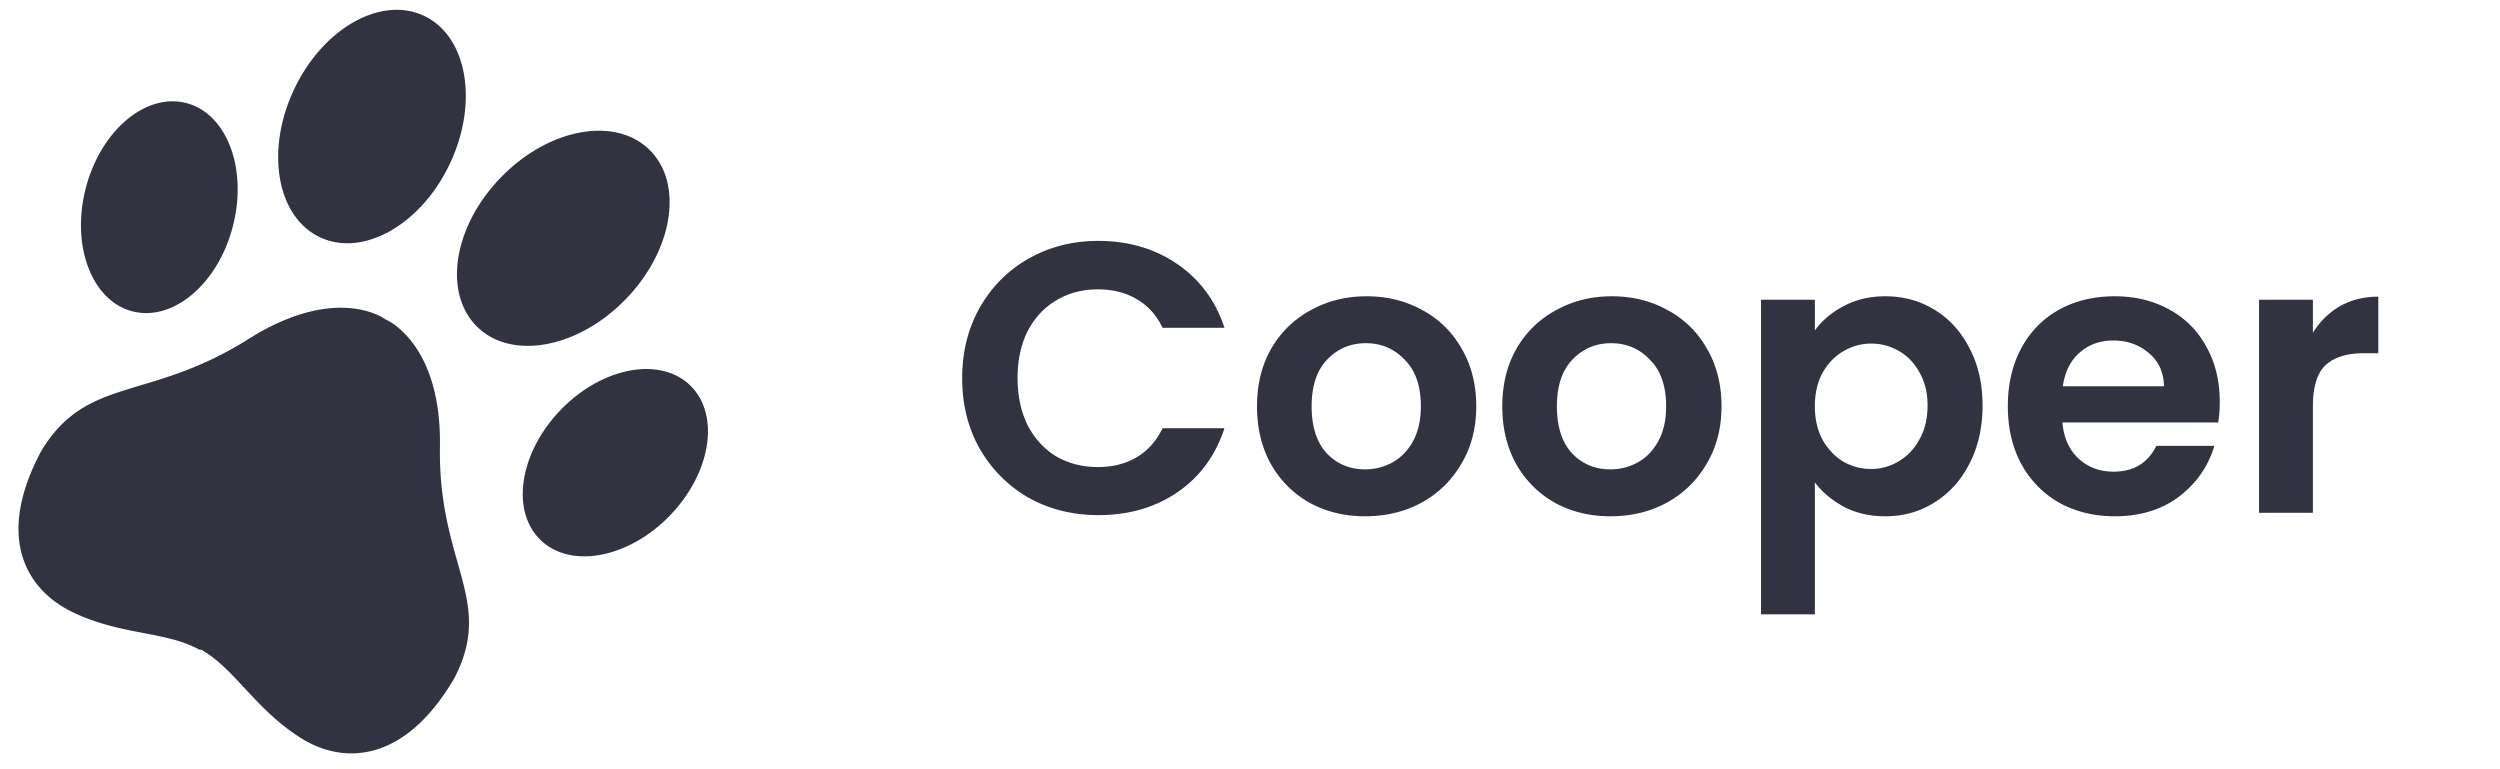 <svg width="195" height="60" fill="none" xmlns="http://www.w3.org/2000/svg"><mask id="a" maskUnits="userSpaceOnUse" x="0" y="0" width="195" height="60"><path fill="#C4C4C4" d="M0 0h195v60H0z"/></mask><g mask="url(#a)" fill="#323341"><path d="M75.05 29.5c0-2.06.46-3.9 1.38-5.52.94-1.64 2.21-2.91 3.81-3.81 1.62-.92 3.43-1.38 5.43-1.38 2.34 0 4.39.6 6.15 1.8 1.76 1.2 2.99 2.86 3.69 4.98h-4.83c-.48-1-1.16-1.75-2.04-2.25-.86-.5-1.86-.75-3-.75-1.22 0-2.31.29-3.27.87-.94.56-1.68 1.36-2.22 2.4-.52 1.04-.78 2.26-.78 3.66 0 1.38.26 2.6.78 3.66.54 1.04 1.28 1.85 2.22 2.43.96.56 2.05.84 3.27.84 1.14 0 2.14-.25 3-.75.88-.52 1.56-1.28 2.04-2.28h4.83c-.7 2.14-1.93 3.81-3.69 5.01-1.74 1.18-3.79 1.77-6.15 1.77-2 0-3.81-.45-5.43-1.35-1.6-.92-2.87-2.19-3.81-3.81-.92-1.62-1.38-3.46-1.38-5.52zM106.477 40.27c-1.6 0-3.04-.35-4.32-1.05a7.877 7.877 0 01-3.03-3.03c-.72-1.3-1.08-2.8-1.08-4.5 0-1.7.37-3.2 1.11-4.5.76-1.3 1.79-2.3 3.09-3 1.3-.72 2.75-1.08 4.35-1.08 1.6 0 3.05.36 4.35 1.08 1.3.7 2.32 1.7 3.06 3 .76 1.3 1.14 2.8 1.14 4.5 0 1.7-.39 3.2-1.17 4.5-.76 1.3-1.8 2.31-3.12 3.03-1.3.7-2.76 1.05-4.38 1.05zm0-3.66c.76 0 1.47-.18 2.13-.54.68-.38 1.22-.94 1.62-1.68.4-.74.6-1.64.6-2.7 0-1.58-.42-2.79-1.26-3.63-.82-.86-1.83-1.29-3.03-1.29-1.2 0-2.21.43-3.03 1.29-.8.84-1.2 2.05-1.2 3.63s.39 2.8 1.17 3.66c.8.84 1.8 1.26 3 1.26zM125.608 40.27c-1.6 0-3.04-.35-4.32-1.05a7.877 7.877 0 01-3.03-3.03c-.72-1.3-1.08-2.8-1.08-4.5 0-1.7.37-3.2 1.11-4.5.76-1.3 1.79-2.3 3.09-3 1.3-.72 2.75-1.08 4.35-1.08 1.6 0 3.05.36 4.35 1.08 1.3.7 2.32 1.7 3.06 3 .76 1.3 1.14 2.8 1.14 4.5 0 1.7-.39 3.2-1.17 4.5-.76 1.3-1.8 2.31-3.12 3.03-1.3.7-2.76 1.05-4.38 1.05zm0-3.66c.76 0 1.47-.18 2.13-.54.68-.38 1.22-.94 1.62-1.68.4-.74.6-1.64.6-2.7 0-1.58-.42-2.79-1.26-3.63-.82-.86-1.83-1.29-3.03-1.29-1.2 0-2.21.43-3.03 1.29-.8.84-1.2 2.05-1.2 3.63s.39 2.8 1.17 3.66c.8.84 1.8 1.26 3 1.26zM141.559 25.78c.54-.76 1.28-1.39 2.22-1.89.96-.52 2.05-.78 3.27-.78 1.42 0 2.7.35 3.84 1.05 1.16.7 2.07 1.7 2.73 3 .68 1.28 1.02 2.77 1.02 4.47 0 1.7-.34 3.21-1.02 4.53-.66 1.3-1.57 2.31-2.73 3.03-1.14.72-2.42 1.08-3.84 1.08-1.22 0-2.3-.25-3.24-.75-.92-.5-1.67-1.13-2.25-1.89v10.29h-4.2V23.38h4.2v2.4zm8.79 5.85c0-1-.21-1.86-.63-2.58-.4-.74-.94-1.3-1.62-1.68-.66-.38-1.38-.57-2.16-.57-.76 0-1.48.2-2.16.6-.66.38-1.2.94-1.62 1.68-.4.74-.6 1.61-.6 2.61 0 1 .2 1.87.6 2.61.42.74.96 1.31 1.62 1.71.68.38 1.4.57 2.16.57.78 0 1.5-.2 2.16-.6.68-.4 1.22-.97 1.62-1.71.42-.74.63-1.62.63-2.64zM173.141 31.33c0 .6-.04 1.14-.12 1.62h-12.15c.1 1.2.52 2.14 1.26 2.82.74.68 1.65 1.02 2.73 1.02 1.56 0 2.67-.67 3.33-2.01h4.53c-.48 1.6-1.4 2.92-2.76 3.96-1.36 1.02-3.03 1.53-5.01 1.53-1.6 0-3.04-.35-4.32-1.05a7.728 7.728 0 01-2.97-3.03c-.7-1.3-1.05-2.8-1.05-4.5 0-1.72.35-3.23 1.05-4.53.7-1.3 1.68-2.3 2.94-3 1.26-.7 2.71-1.05 4.35-1.05 1.58 0 2.99.34 4.23 1.02 1.26.68 2.23 1.65 2.91 2.91.7 1.24 1.05 2.67 1.05 4.29zm-4.35-1.2c-.02-1.08-.41-1.94-1.17-2.58-.76-.66-1.69-.99-2.79-.99-1.04 0-1.92.32-2.64.96-.7.62-1.13 1.49-1.29 2.61h7.89zM180.406 25.96c.54-.88 1.24-1.57 2.1-2.07.88-.5 1.88-.75 3-.75v4.41h-1.11c-1.32 0-2.32.31-3 .93-.66.62-.99 1.7-.99 3.24V40h-4.2V23.38h4.2v2.58zM35.447 52.882c-3.76 6.468-8.523 6.904-12.056 4.637-3.533-2.267-5.11-5.393-7.705-6.847l-.138.004c-2.595-1.454-6.13-1.11-9.898-2.933-3.772-1.84-5.958-6.005-2.415-12.595 3.576-5.874 8.331-3.784 16.148-8.704 6.882-4.337 10.622-1.57 10.622-1.57l.103.057s4.326 1.795 4.207 9.88c-.151 9.228 4.285 11.96 1.132 18.07zM24.987 18.52c3.373 1.561 7.914-1.037 10.136-5.823 2.226-4.77 1.293-9.915-2.08-11.477-3.374-1.562-7.914 1.036-10.136 5.822-2.226 4.77-1.294 9.916 2.08 11.478zm12.218 6.955c2.671 2.645 7.852 1.705 11.57-2.106 3.714-3.8 4.57-9.024 1.898-11.67-2.671-2.645-7.852-1.705-11.57 2.106-3.73 3.805-4.57 9.024-1.898 11.67zm16.655 4.613c-2.324-2.3-6.842-1.48-10.079 1.834-3.237 3.315-3.974 7.866-1.65 10.166 2.323 2.3 6.841 1.482 10.078-1.833 3.238-3.315 3.985-7.86 1.651-10.167zm-35.68-12.51c1.137-4.492-.523-8.773-3.698-9.553-3.176-.781-6.672 2.224-7.81 6.716-1.136 4.492.525 8.773 3.7 9.553 3.186.787 6.683-2.218 7.809-6.716z"/></g></svg>